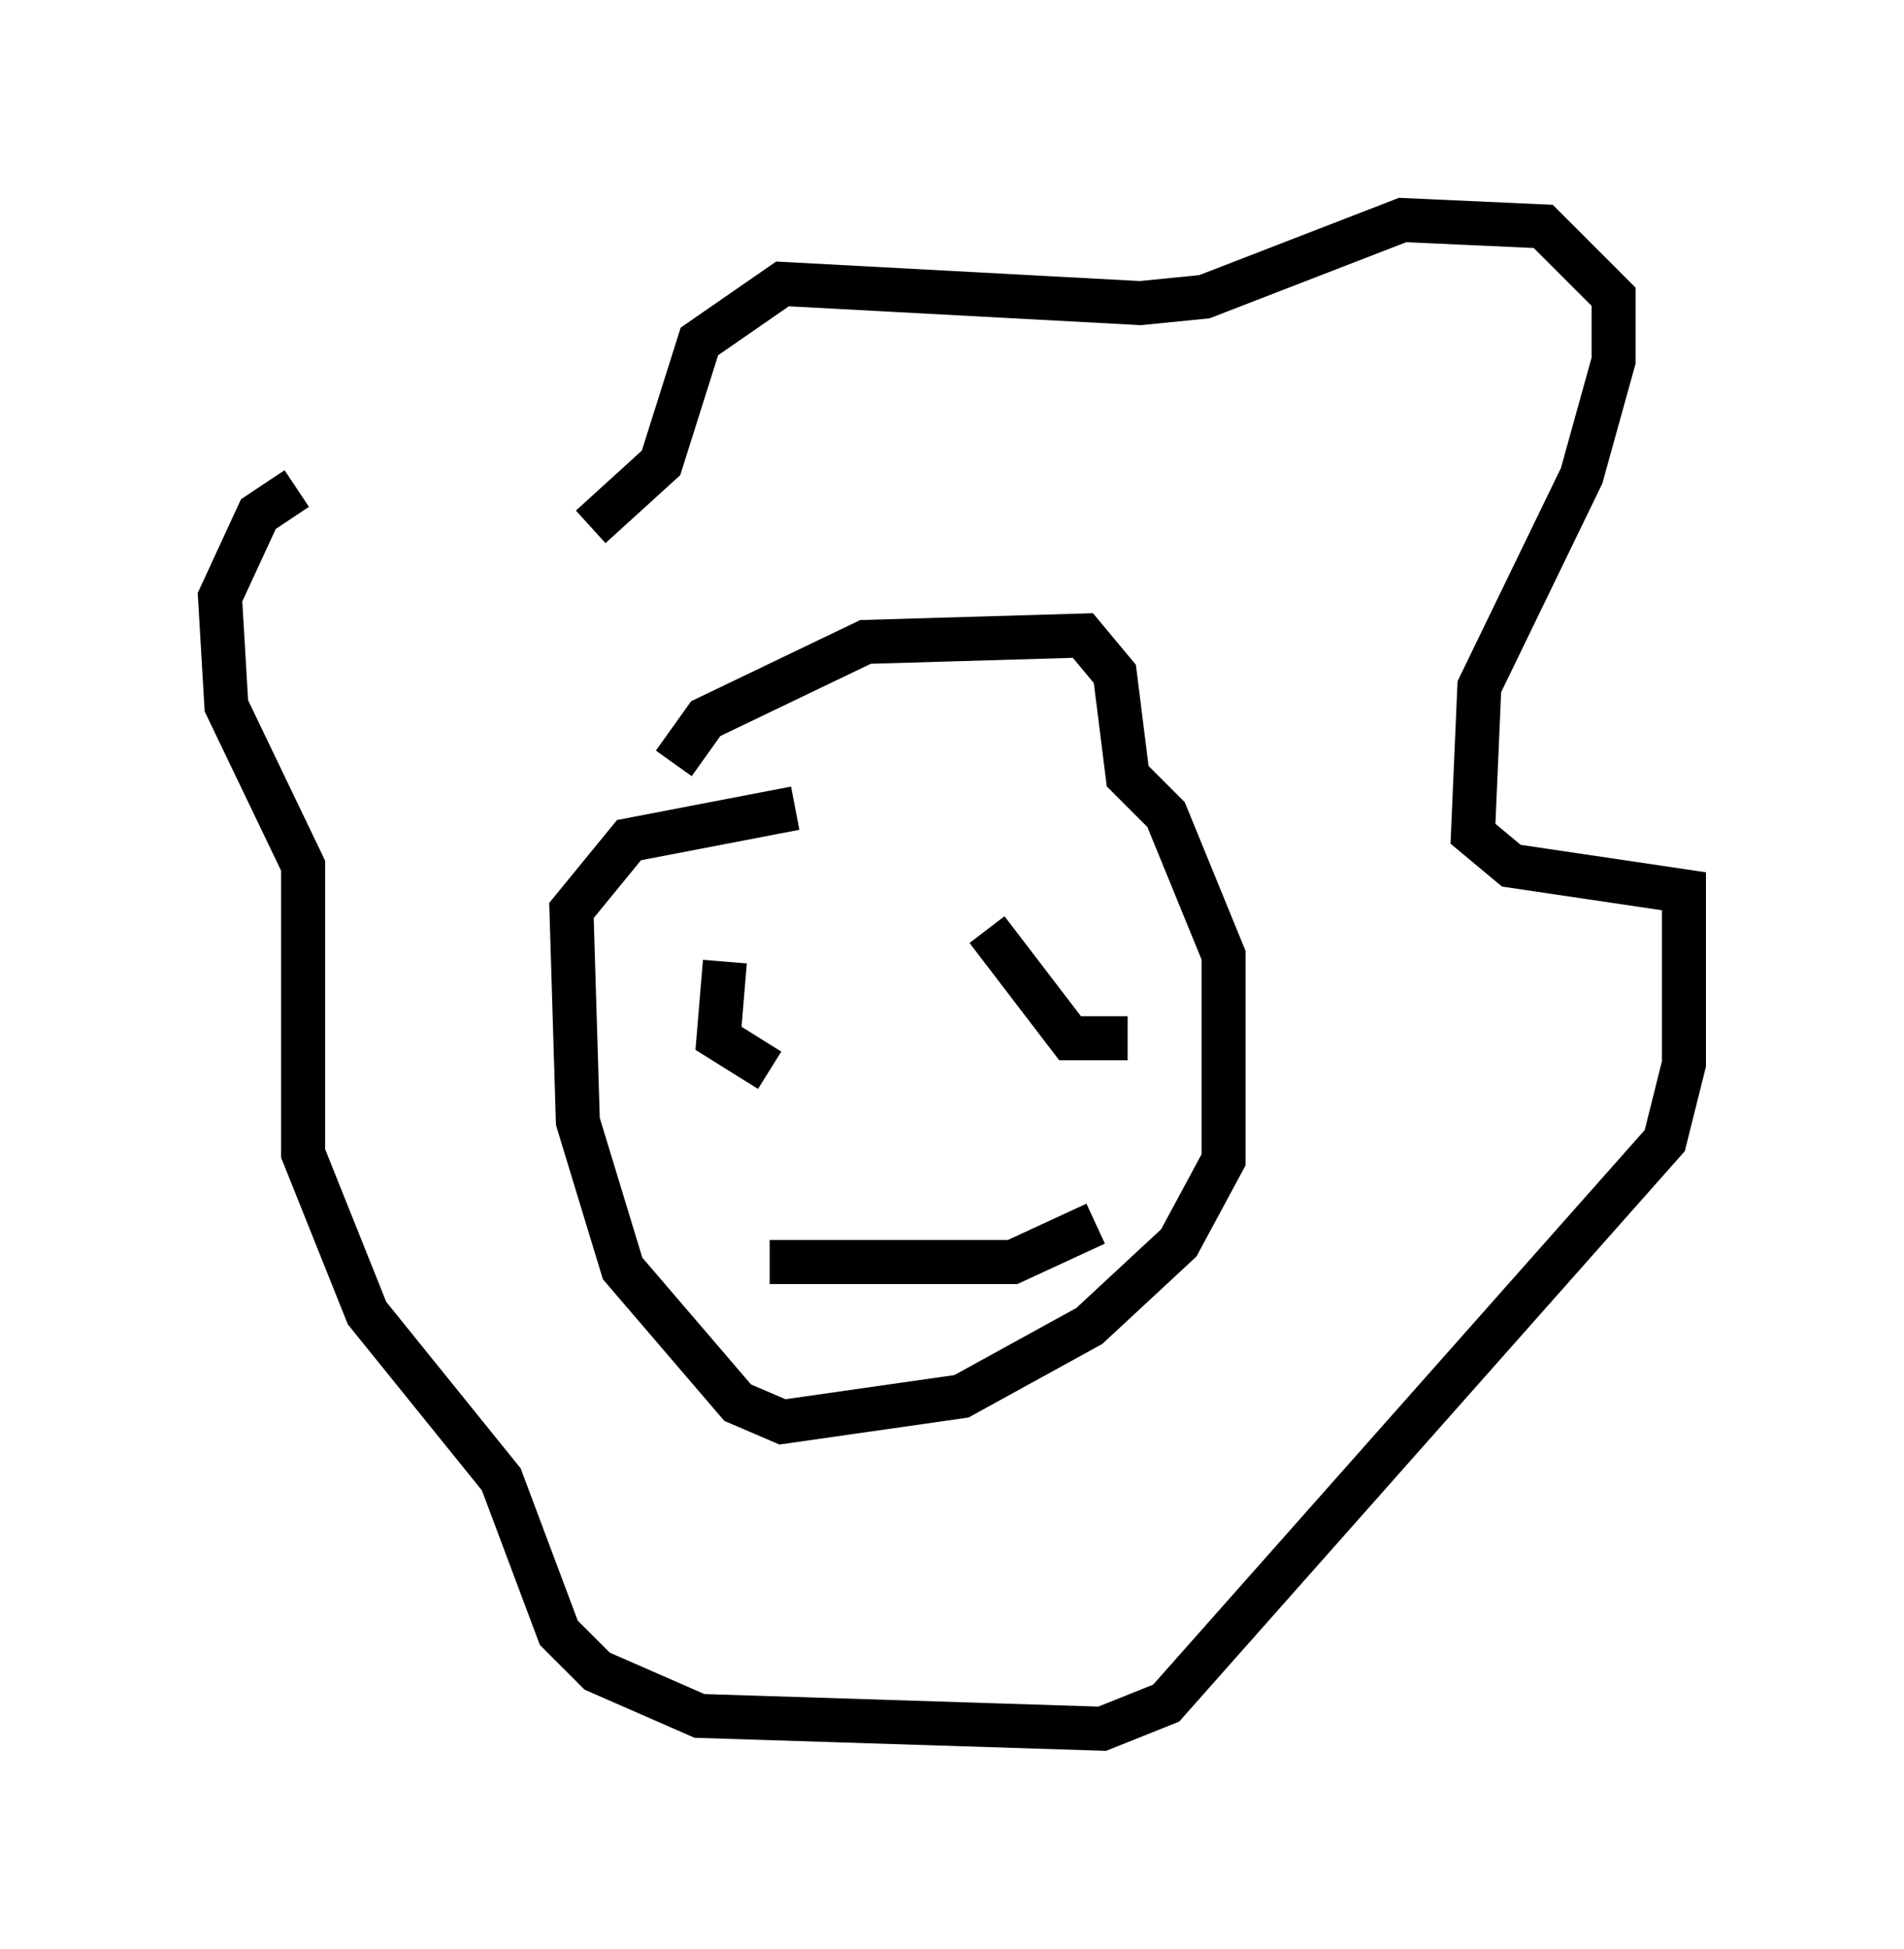 <?xml version="1.0" encoding="utf-8" ?>
<svg baseProfile="full" height="44.279" version="1.1" width="43.263" xmlns="http://www.w3.org/2000/svg" xmlns:ev="http://www.w3.org/2001/xml-events" xmlns:xlink="http://www.w3.org/1999/xlink"><defs /><rect fill="white" height="44.279" width="43.263" x="0" y="0" /><path d="M10.084, 11.536 m-3.341, -0.436 l-0.872, 0.581 -0.872, 1.888 l0.145, 2.469 1.743, 3.631 l0.0, 6.536 1.453, 3.631 l3.05, 3.777 1.307, 3.486 l0.872, 0.872 2.324, 1.017 l9.151, 0.291 1.453, -0.581 l11.33, -12.782 0.436, -1.743 l0.0, -3.922 -3.922, -0.581 l-0.872, -0.726 0.145, -3.341 l2.324, -4.793 0.726, -2.615 l0.0, -1.453 -1.598, -1.598 l-3.196, -0.145 -4.503, 1.743 l-1.453, 0.145 -8.134, -0.436 l-1.888, 1.307 -0.872, 2.76 l-1.598, 1.453 m1.888, 5.374 l0.726, -1.017 3.631, -1.743 l4.939, -0.145 0.726, 0.872 l0.291, 2.324 0.872, 0.872 l1.307, 3.196 0.0, 4.648 l-1.017, 1.888 -2.034, 1.888 l-2.905, 1.598 -4.067, 0.581 l-1.017, -0.436 -2.615, -3.05 l-1.017, -3.341 -0.145, -4.793 l1.307, -1.598 3.777, -0.726 m-2.324, 3.196 l0.0, 0.0 m6.536, -0.872 l0.0, 0.0 m-5.81, 1.162 l-0.145, 1.743 1.162, 0.726 m4.939, -3.196 l1.888, 2.469 1.307, 0.0 m-8.134, 5.084 l5.52, 0.0 1.888, -0.872 " fill="none" stroke="black" stroke-width="1" /></svg>